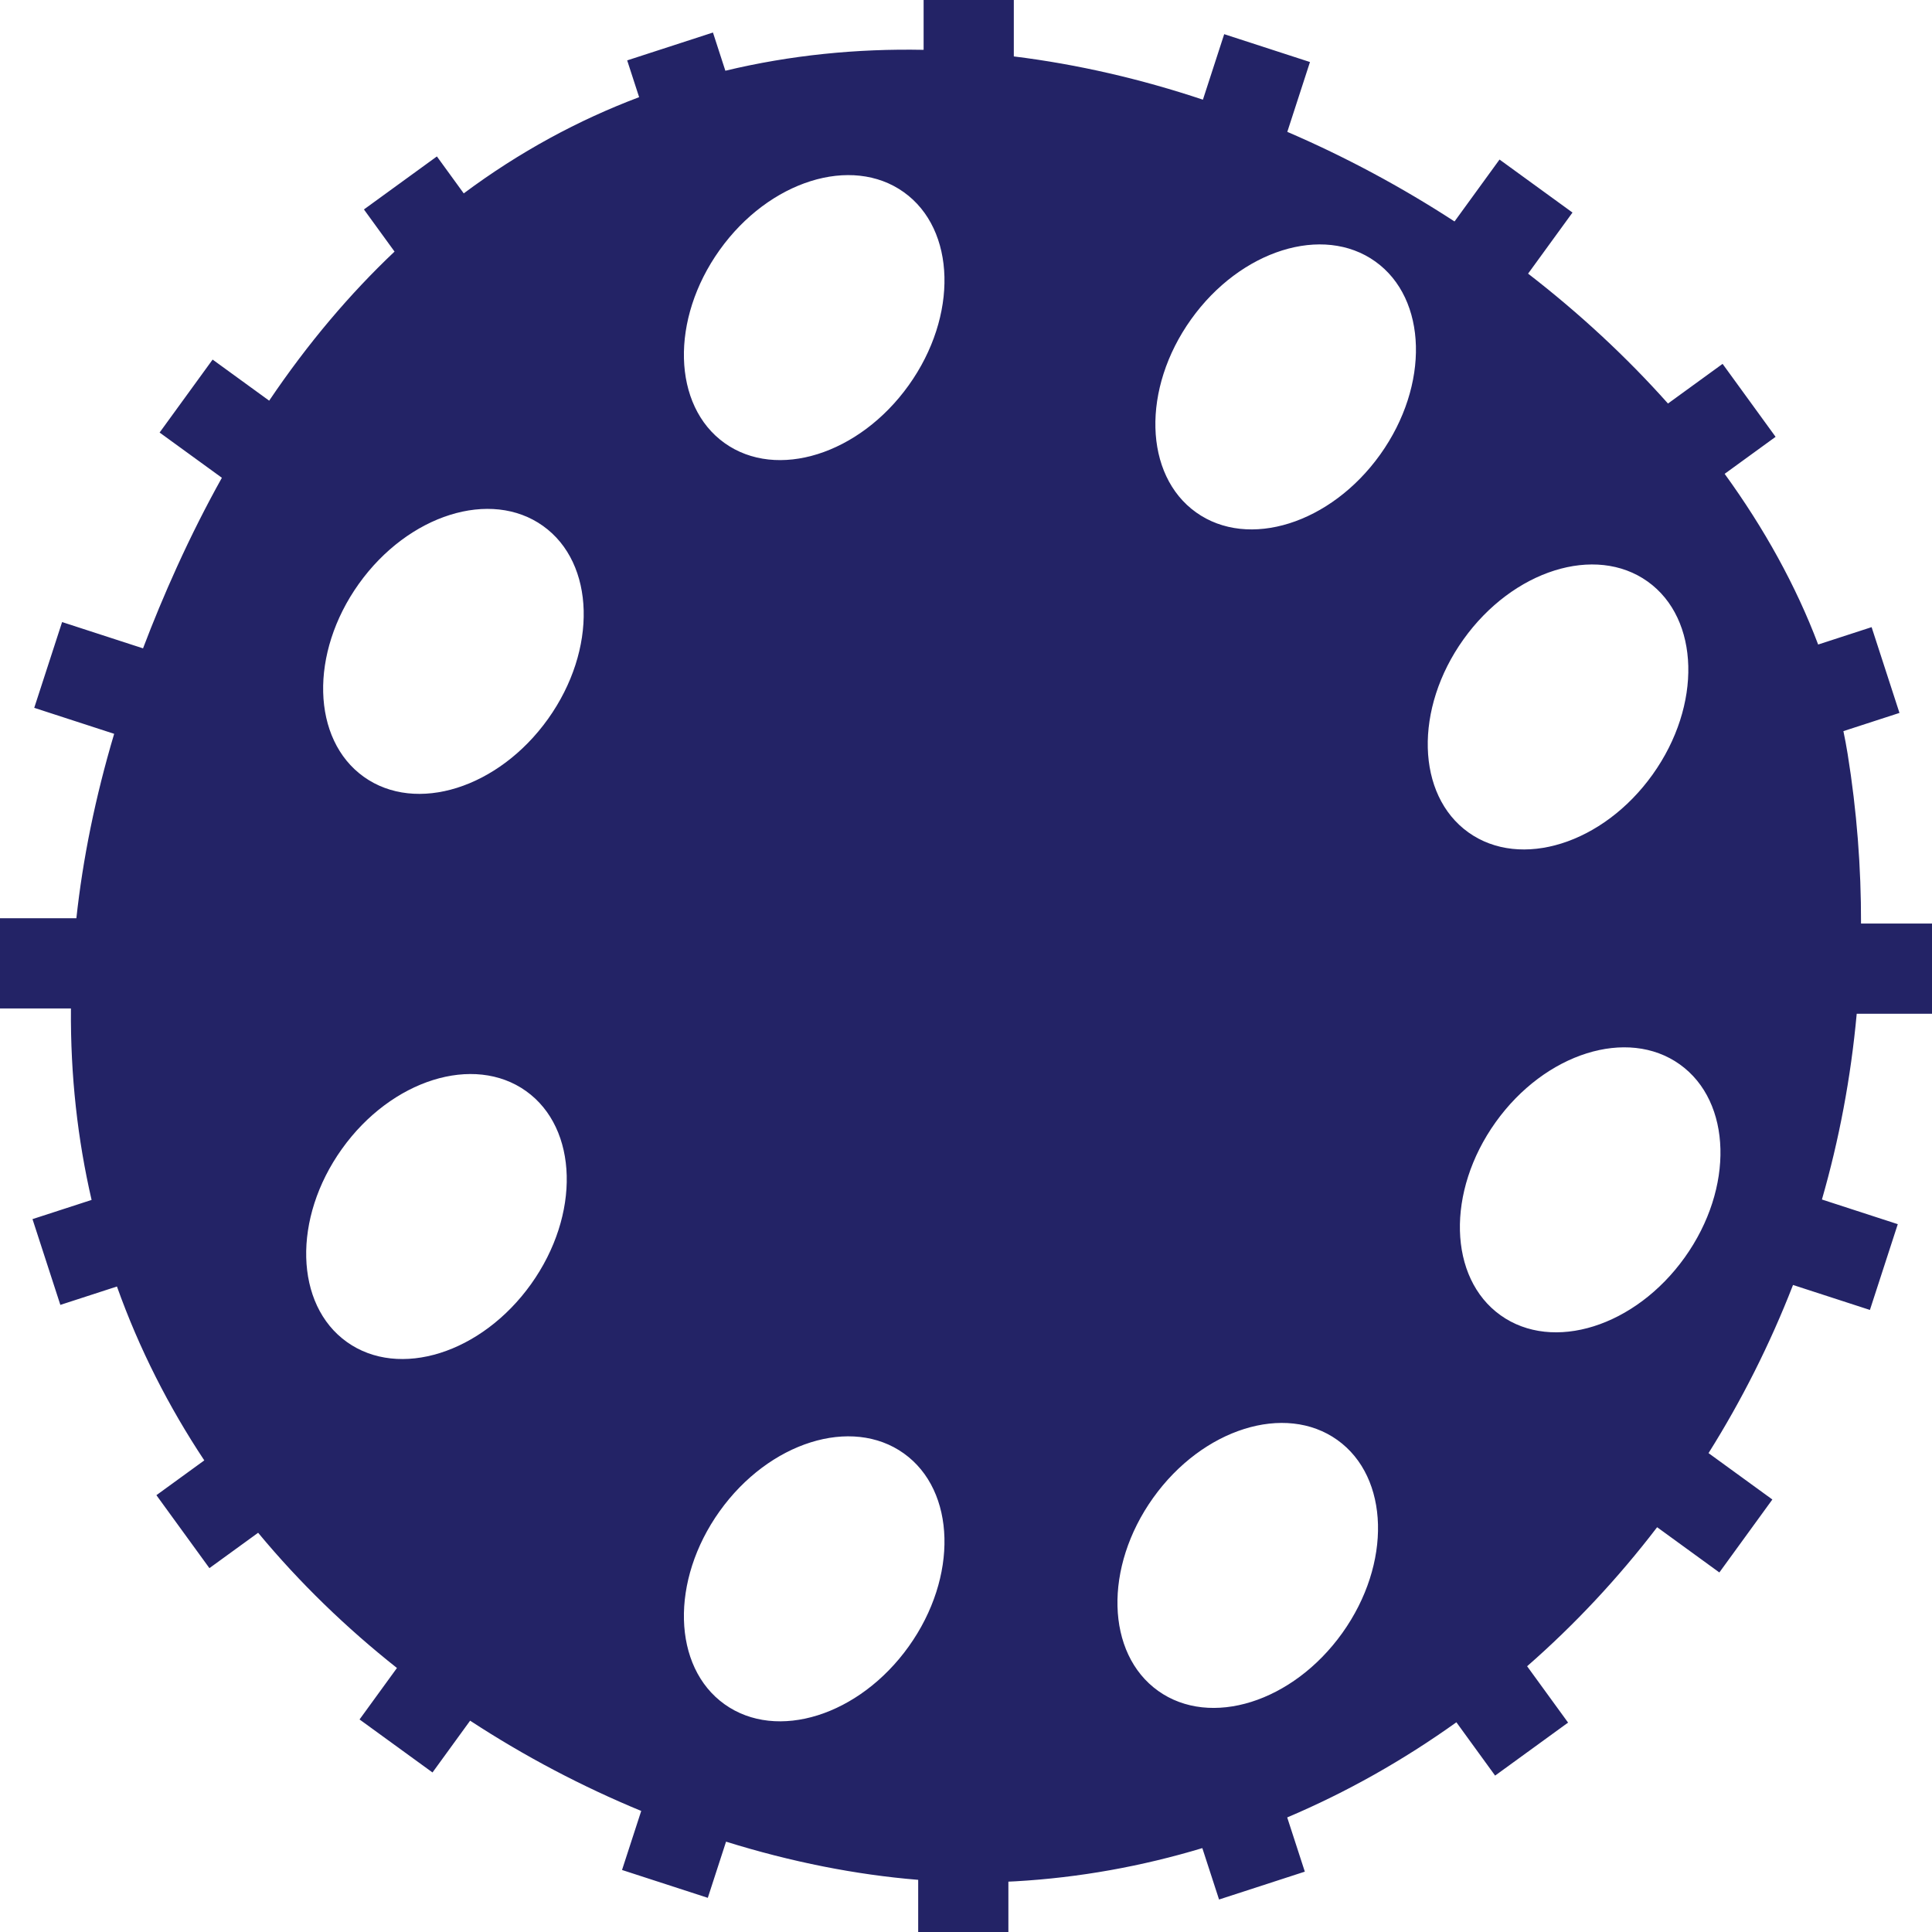 <?xml version="1.0" encoding="UTF-8"?><svg id="Livello_2" xmlns="http://www.w3.org/2000/svg" viewBox="0 0 554.76 554.76"><defs><style>.cls-1{fill:#232366;}</style></defs><g id="lab2export"><path id="BKG2Gear4" class="cls-1" d="m554.76,291.09v-25.9h-20.38c.04-15.96-1.19-32.24-3.85-48.74-.35-2.17-.76-4.35-1.21-6.51l16.1-5.23-8-24.63-15.35,4.99c-6.36-16.86-15.48-33.34-26.85-49.01l14.63-10.63-15.22-20.95-15.68,11.39c-11.9-13.36-25.41-25.89-40.17-37.3l12.75-17.54-20.95-15.22-12.92,17.78c-15.14-9.85-31.26-18.52-48.02-25.73l6.51-20.05-24.63-8-6.11,18.81c-17.71-5.91-35.93-10.15-54.3-12.42V0h-25.9v14.31c-19.13-.38-38.23,1.51-56.93,6l-3.56-10.97-24.63,8,3.43,10.56c-17.45,6.58-34.35,15.7-50.36,27.63l-7.71-10.61-20.95,15.22,8.79,12.1c-12.81,12.12-24.88,26.33-36,42.81l-16.24-11.8-15.22,20.95,17.88,12.99c-4.5,8.07-8.8,16.57-12.88,25.55-3.6,7.92-6.84,15.73-9.76,23.43l-23.24-7.55-8,24.63,22.95,7.46c-5.45,18.33-9.01,35.99-10.85,52.96H0v25.9h20.37c-.16,19.34,1.93,37.68,5.93,54.98l-16.97,5.51,8,24.63,16.25-5.28c6.4,17.95,14.92,34.62,25.08,49.93l-13.75,9.99,15.22,20.95,13.99-10.16c11.95,14.42,25.4,27.39,39.86,38.83l-10.74,14.78,20.95,15.22,10.8-14.87c15.76,10.31,32.32,18.98,49.13,25.92l-5.51,16.95,24.63,8,5.24-16.13c18.68,5.82,37.32,9.51,55.17,10.96v14.98h25.9v-14.46c.69-.03,1.39-.06,2.08-.1,18.34-1.05,36.29-4.31,53.61-9.53l4.8,14.76,24.63-8-5.06-15.57c17.08-7.23,33.35-16.43,48.58-27.32l11.12,15.31,20.95-15.22-11.76-16.18c13.62-11.91,26.14-25.29,37.33-39.92l17.87,12.99,15.22-20.95-18.33-13.32c9.49-15.11,17.64-31.26,24.26-48.28l22.08,7.17,8-24.63-21.78-7.08c4.93-17.13,8.31-34.97,9.99-53.34h21.6Zm-402.27,77.63c-14.21,19.89-37.89,27.33-52.89,16.62-15-10.71-15.64-35.52-1.43-55.42s37.89-27.33,52.89-16.62c15,10.71,15.64,35.52,1.43,55.42Zm4.87-162.28c-14.21,19.89-37.89,27.33-52.89,16.62s-15.64-35.52-1.43-55.42c14.21-19.89,37.89-27.33,52.89-16.62,15,10.71,15.64,35.52,1.43,55.42Zm103.59,266.31c-14.21,19.89-37.89,27.33-52.89,16.62-15-10.71-15.64-35.52-1.43-55.42,14.21-19.89,37.89-27.33,52.89-16.62,15,10.71,15.64,35.52,1.43,55.42Zm0-362.15c-14.21,19.89-37.89,27.33-52.89,16.62-15-10.71-15.64-35.52-1.43-55.42s37.89-27.33,52.89-16.62c15,10.71,15.64,35.52,1.43,55.42Zm124.49,358.3c-14.21,19.89-37.89,27.33-52.89,16.62-15-10.71-15.64-35.52-1.43-55.42,14.21-19.89,37.89-27.33,52.89-16.62,15,10.71,15.64,35.52,1.43,55.42Zm10.89-338.4c-14.21,19.89-37.89,27.33-52.89,16.62-15-10.71-15.64-35.52-1.43-55.42s37.89-27.33,52.89-16.62c15,10.71,15.64,35.52,1.43,55.42Zm23.89,53.1c14.21-19.89,37.89-27.33,52.89-16.62,15,10.71,15.64,35.52,1.43,55.42-14.21,19.89-37.89,27.33-52.89,16.62-15-10.71-15.64-35.52-1.43-55.42Zm63.55,177.45c-14.21,19.89-37.89,27.33-52.89,16.62-15-10.71-15.64-35.52-1.43-55.42,14.21-19.89,37.89-27.33,52.89-16.62,15,10.71,15.64,35.52,1.43,55.42Z"/></g></svg>